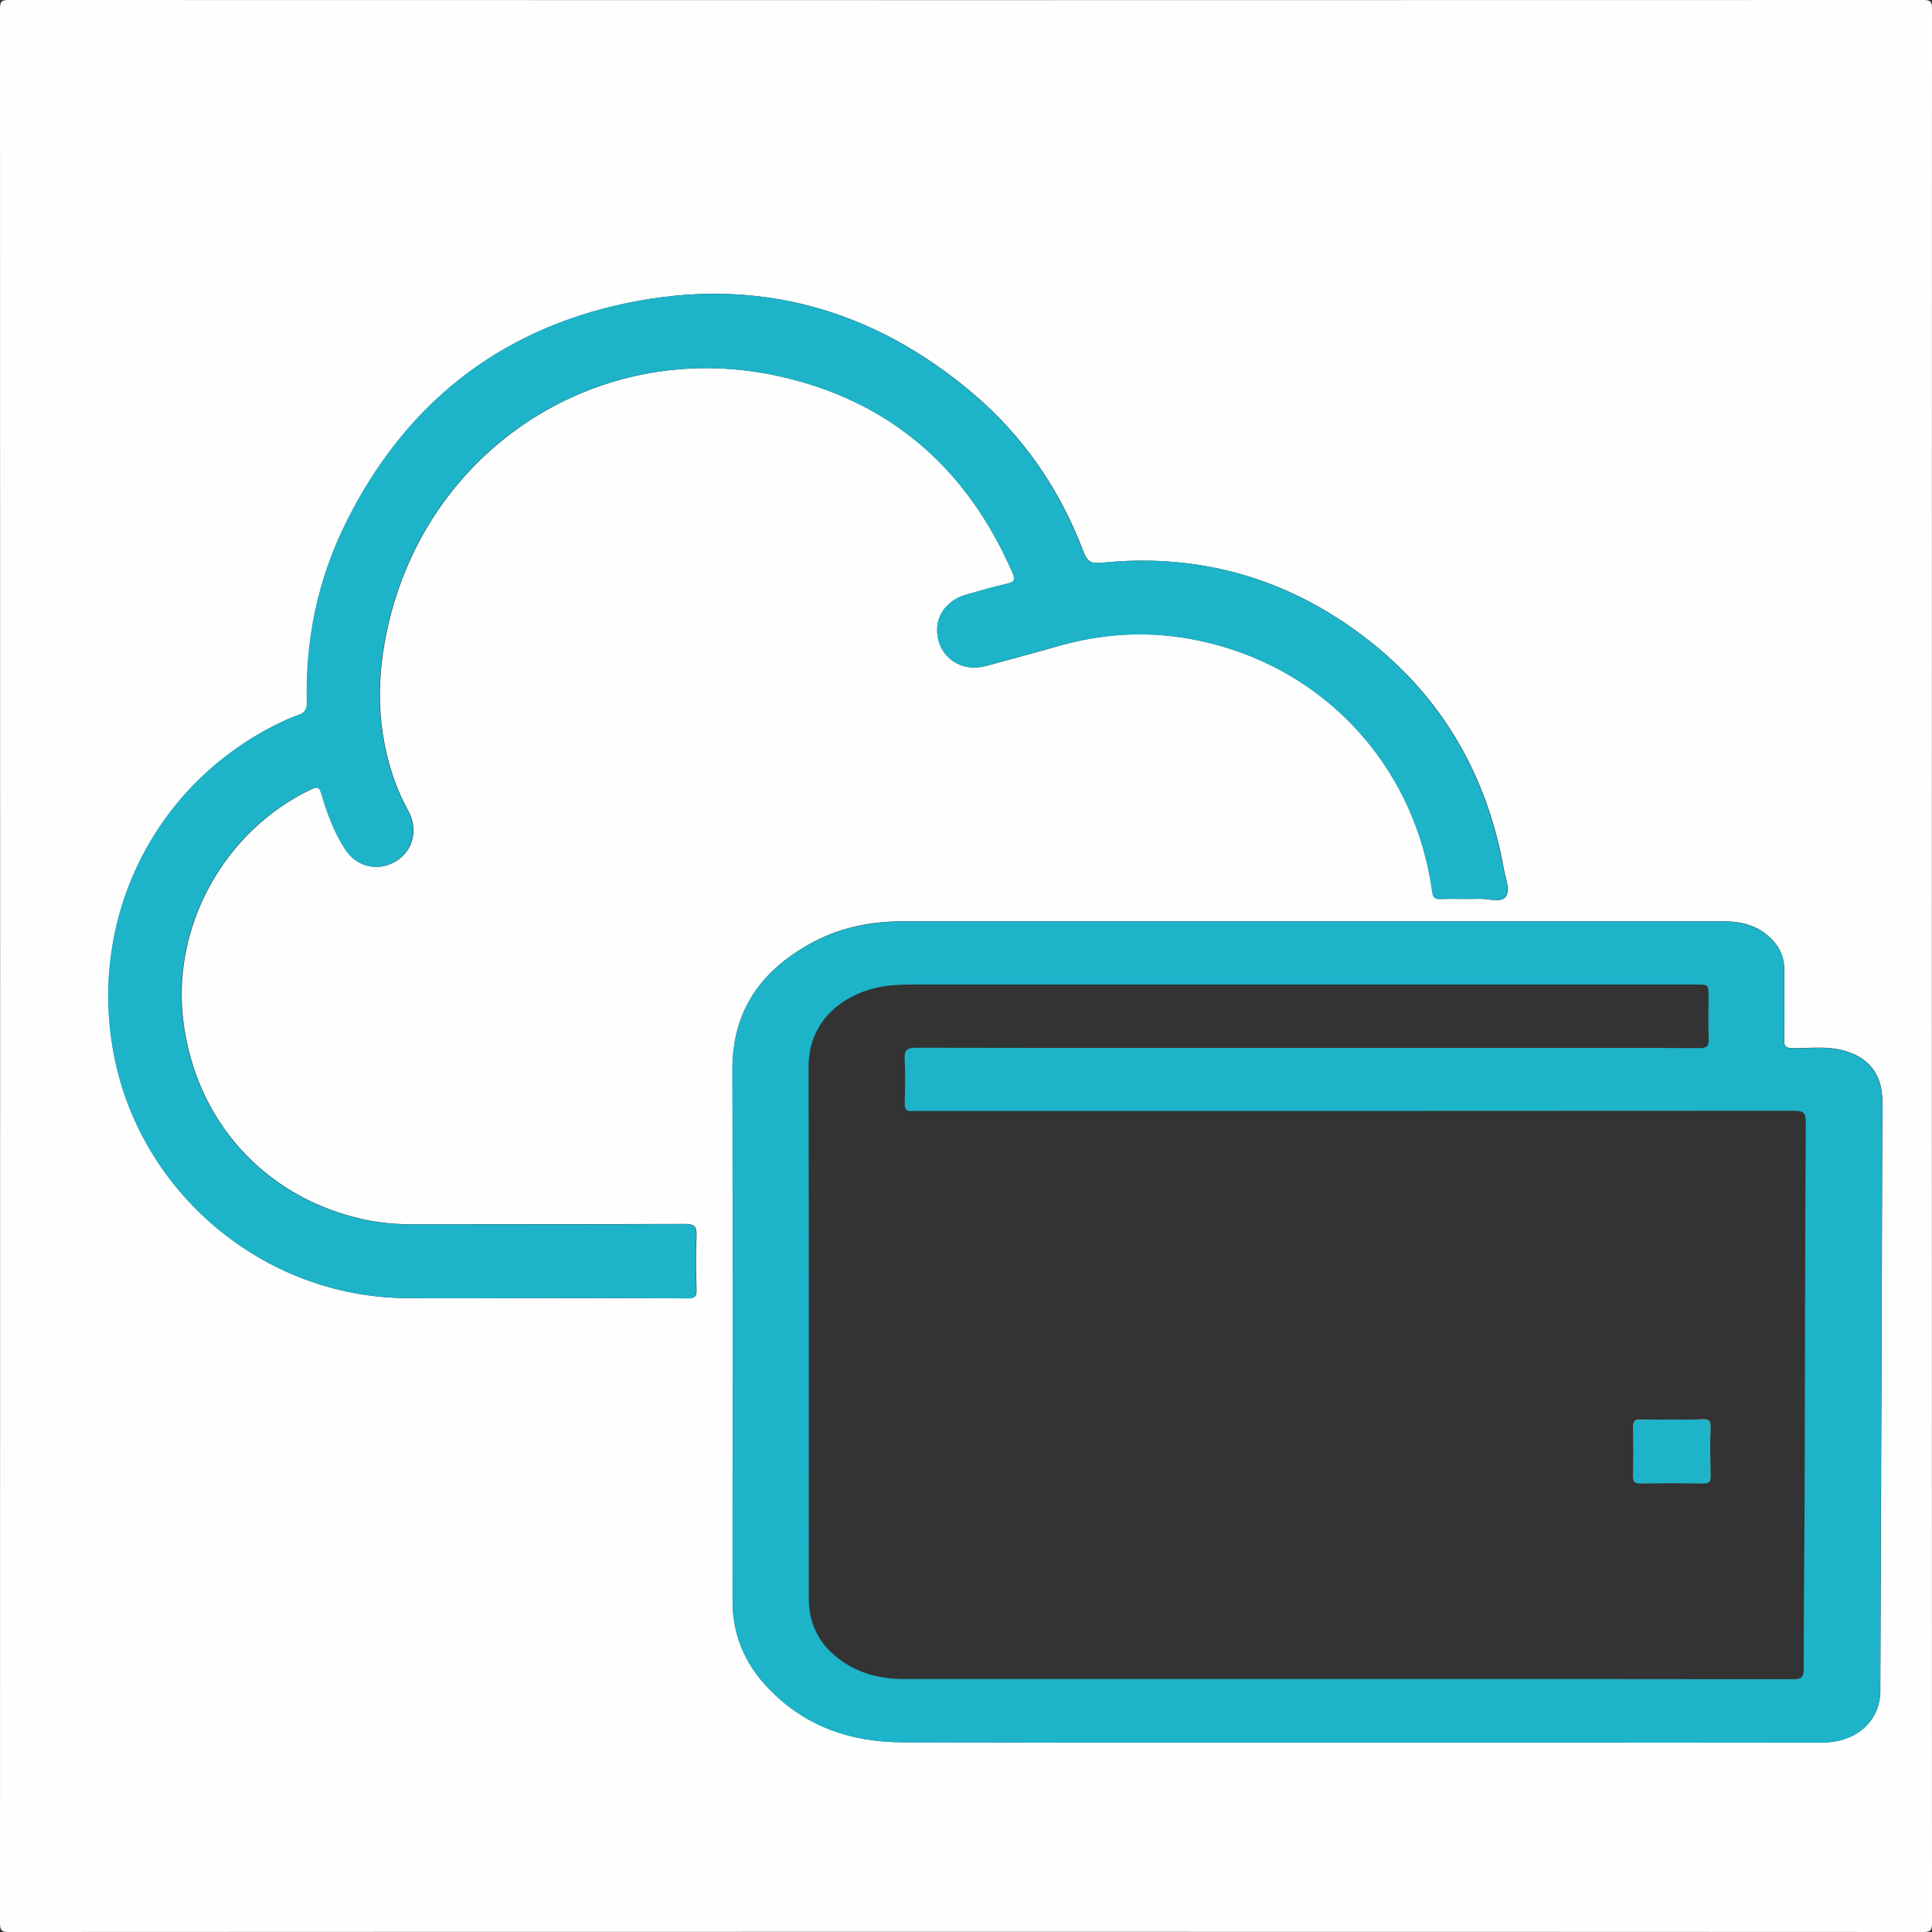 <?xml version="1.0" encoding="utf-8"?>
<!-- Generator: Adobe Illustrator 24.1.2, SVG Export Plug-In . SVG Version: 6.00 Build 0)  -->
<svg version="1.1" id="レイヤー_1" xmlns="http://www.w3.org/2000/svg" xmlns:xlink="http://www.w3.org/1999/xlink" x="0px"
	 y="0px" viewBox="0 0 1021 1021" style="enable-background:new 0 0 1021 1021;" xml:space="preserve">
<rect x="0" y="0" width="1021" height="1021" fill="#333333" stroke="none"/>
<style type="text/css">
	.st0{fill:#FEFEFE;}
	.st1{fill:#1DB3C8;}
	.st2{fill:#FDFEFE;}
</style>
<g>
	<path class="st0" d="M510,1020.9c-168.5,0-336.9,0-505.4,0.1c-3.7,0-4.6-0.8-4.6-4.6C0.1,679.1,0.1,341.9,0,4.6C0,0.8,0.8,0,4.6,0
		c337.3,0.1,674.5,0.1,1011.8,0c3.7,0,4.6,0.8,4.6,4.6c-0.1,337.3-0.1,674.5,0,1011.8c0,3.7-0.8,4.6-4.6,4.6
		C847.6,1020.9,678.8,1020.9,510,1020.9z M717,920.9c81,0,162,0,242.9,0c1.8,0,3.7,0,5.5-0.1c16.7-1,28.2-12,28.3-27.1
		c0.4-103.8,0.8-207.6,1.1-311.4c0.1-14.6-7.4-24.1-21.8-27.5c-8.6-2-17.3-0.8-25.9-0.9c-3.2-0.1-4.3-0.8-4.2-4.2
		c0.2-12.3,0-24.7,0.1-37c0-5.6-1.7-10.5-5.2-14.7c-7-8.3-16.2-11.1-26.7-11.1c-144.8,0-289.6,0-434.4,0c-17.3,0-33.8,3.5-48.9,12
		c-25.9,14.5-40.8,35.5-40.7,66.4c0.3,93.6,0.1,187.3,0.1,280.9c0,17.5,6.3,32.6,18.2,45.2c19.3,20.5,43.7,29.2,71.3,29.3
		C556.7,921,636.8,920.9,717,920.9z M285.1,686C285.1,686,285.1,686,285.1,686c26.2,0.1,52.3,0,78.5,0.1c3.4,0,4.6-0.8,4.5-4.4
		c-0.3-9.5-0.4-19,0-28.5c0.2-4.8-0.8-6.4-6.1-6.4c-47.8,0.2-95.6,0.1-143.5,0.2c-8.9,0-17.7-0.7-26.3-2.6
		C140,633,103.1,592.2,96.8,538.9c-5.9-50.1,22.1-100.2,68-121.9c3.3-1.5,4.2-0.7,5.1,2.4c3,10.2,6.7,20.2,12.5,29.3
		c6.1,9.4,17.2,12.1,26.6,6.6c9.2-5.4,12.2-16.8,6.9-26.6c-2.2-4.1-4.3-8.2-6-12.6c-11.4-29.2-11.4-58.9-4-88.8
		c22.5-91.4,110.7-148,202.9-129.1c60.2,12.4,102.1,48.4,126.5,104.8c1.5,3.4,0.8,4.6-2.8,5.4c-7.3,1.7-14.5,3.8-21.7,5.8
		c-11.6,3.2-17.8,13.4-14.7,24.4c2.9,10.6,13.5,16.4,24.8,13.4c12.8-3.5,25.7-6.9,38.5-10.6c22.5-6.4,45.2-8,68.2-4
		c68.8,11.8,119.9,64.8,129.4,134c0.4,3.1,1.5,3.8,4.3,3.7c6.8-0.2,13.7,0.1,20.5-0.1c4.8-0.1,11.4,2.2,13.9-1
		c2.6-3.4,0-9.6-0.9-14.5c-9.8-54.8-37.4-98.6-83.5-129.9c-38.9-26.4-82.2-37-129-32.2c-6,0.6-7.8-0.9-9.8-6.1
		c-12.4-32.7-31.7-60.8-58.3-83.4c-53.3-45.1-114.6-62-183-47.7c-68.4,14.3-117.9,54.3-148.7,116.9c-14.5,29.4-21.1,60.9-20.2,93.8
		c0.1,4-1.1,5.9-4.9,7.1c-4.1,1.3-8,3.2-11.9,5.2c-64.1,32.3-98.5,102-85.4,173.1c13.6,73.7,78.7,128.7,153.7,129.7
		C237.5,686.2,261.3,686,285.1,686z"/>
	<path class="st1" d="M717,920.9c-80.1,0-160.3,0.1-240.4-0.1c-27.6-0.1-52.1-8.7-71.3-29.3c-11.9-12.6-18.2-27.7-18.2-45.2
		c0-93.6,0.2-187.3-0.1-280.9c-0.1-30.9,14.8-52,40.7-66.4c15.1-8.4,31.6-12,48.9-12c144.8,0,289.6,0,434.4,0
		c10.5,0,19.7,2.8,26.7,11.1c3.6,4.2,5.3,9.1,5.2,14.7c-0.1,12.3,0.1,24.7-0.1,37c-0.1,3.4,1,4.1,4.2,4.2c8.6,0.2,17.3-1.1,25.9,0.9
		c14.3,3.4,21.8,12.8,21.8,27.5c-0.4,103.8-0.7,207.6-1.1,311.4c-0.1,15.1-11.5,26.1-28.3,27.1c-1.8,0.1-3.7,0.1-5.5,0.1
		C878.9,920.9,797.9,920.9,717,920.9z M709.6,887.3c79.3,0,158.6,0,237.9,0.1c4.2,0,5.7-0.7,5.7-5.4c0-32.5,0.4-65,0.5-97.4
		c0.2-63.8,0.2-127.6,0.6-191.4c0-5.1-1.2-6.2-6.2-6.2c-154.1,0.1-308.2,0.1-462.3,0.1c-1.2,0-2.3-0.1-3.5,0
		c-3.2,0.4-4.3-0.7-4.2-4.1c0.2-7.7,0.4-15.3,0-23c-0.3-4.9,0.9-6.3,6.1-6.3c104.8,0.2,209.6,0.1,314.4,0.1
		c33.2,0,66.3-0.1,99.5,0.1c3.7,0,5-0.9,4.9-4.7c-0.3-7.5-0.1-15-0.1-22.5c0-6.4,0-6.4-6.5-6.4c-138.3,0-276.6,0-414.9,0
		c-4.5,0-9,0.2-13.5,0.8c-18.3,2.5-40.7,15.3-40.7,42.8c0.2,93.5,0.1,186.9,0.1,280.4c0,12.2,4.2,22.4,13.5,30.4
		c10.6,9.1,23.1,12.6,36.9,12.6C555,887.3,632.3,887.3,709.6,887.3z"/>
	<path class="st1" d="M285.1,686c-23.8,0-47.7,0.3-71.5,0c-75-1-140.1-56-153.7-129.7c-13.1-71,21.2-140.7,85.4-173.1
		c3.9-1.9,7.8-3.8,11.9-5.2c3.8-1.2,5-3.1,4.9-7.1c-0.8-32.9,5.8-64.3,20.2-93.8c30.8-62.6,80.3-102.6,148.7-116.9
		c68.4-14.3,129.7,2.6,183,47.7c26.7,22.6,45.9,50.8,58.3,83.4c2,5.2,3.8,6.7,9.8,6.1c46.8-4.8,90.1,5.8,129,32.2
		c46.1,31.3,73.6,75,83.5,129.9c0.9,4.9,3.6,11.1,0.9,14.5c-2.5,3.2-9.1,0.8-13.9,1c-6.8,0.2-13.7-0.1-20.5,0.1
		c-2.8,0.1-3.9-0.6-4.3-3.7c-9.5-69.2-60.6-122.2-129.4-134c-23-3.9-45.8-2.3-68.2,4c-12.8,3.6-25.6,7.1-38.5,10.6
		c-11.2,3-21.8-2.7-24.8-13.4c-3-11,3.2-21.2,14.7-24.4c7.2-2,14.4-4.2,21.7-5.8c3.6-0.8,4.2-2,2.8-5.4
		c-24.4-56.4-66.3-92.4-126.5-104.8c-92.2-18.9-180.4,37.7-202.9,129.1c-7.4,29.9-7.4,59.7,4,88.8c1.7,4.4,3.8,8.5,6,12.6
		c5.3,9.8,2.3,21.1-6.9,26.6c-9.4,5.5-20.5,2.9-26.6-6.6c-5.8-9-9.5-19-12.5-29.3c-0.9-3.1-1.8-3.9-5.1-2.4
		c-45.9,21.6-73.9,71.8-68,121.9c6.3,53.2,43.1,94.1,95.4,105.6c8.6,1.9,17.4,2.6,26.3,2.6c47.8-0.1,95.6,0.1,143.5-0.2
		c5.3,0,6.3,1.5,6.1,6.4c-0.4,9.5-0.3,19,0,28.5c0.1,3.6-1.1,4.4-4.5,4.4C337.5,686,311.3,686,285.1,686
		C285.1,686,285.1,686,285.1,686z"/>
	<path class="st2" d="M883.8,750.2c-5.6,0-11.3,0.1-16.9,0c-2.4,0-3.7,0.4-3.7,3.2c0.1,9.1,0.1,18.3,0,27.4c0,2.5,1.2,3,3.4,3
		c11.3-0.1,22.6-0.1,33.9,0c2.6,0,3.5-0.9,3.4-3.5c-0.1-8.8-0.2-17.6,0-26.4c0.1-3.3-1.3-3.9-4.1-3.8
		C894.4,750.3,889.1,750.2,883.8,750.2z"/>
	<path class="st1" d="M883.8,750.2c5.3,0,10.6,0.1,16,0c2.8-0.1,4.2,0.5,4.1,3.8c-0.2,8.8-0.1,17.6,0,26.4c0,2.6-0.8,3.5-3.4,3.5
		c-11.3-0.1-22.6-0.1-33.9,0c-2.2,0-3.4-0.5-3.4-3c0.1-9.1,0.1-18.3,0-27.4c0-2.8,1.3-3.3,3.7-3.2
		C872.5,750.3,878.1,750.2,883.8,750.2z"/>
</g>
</svg>
